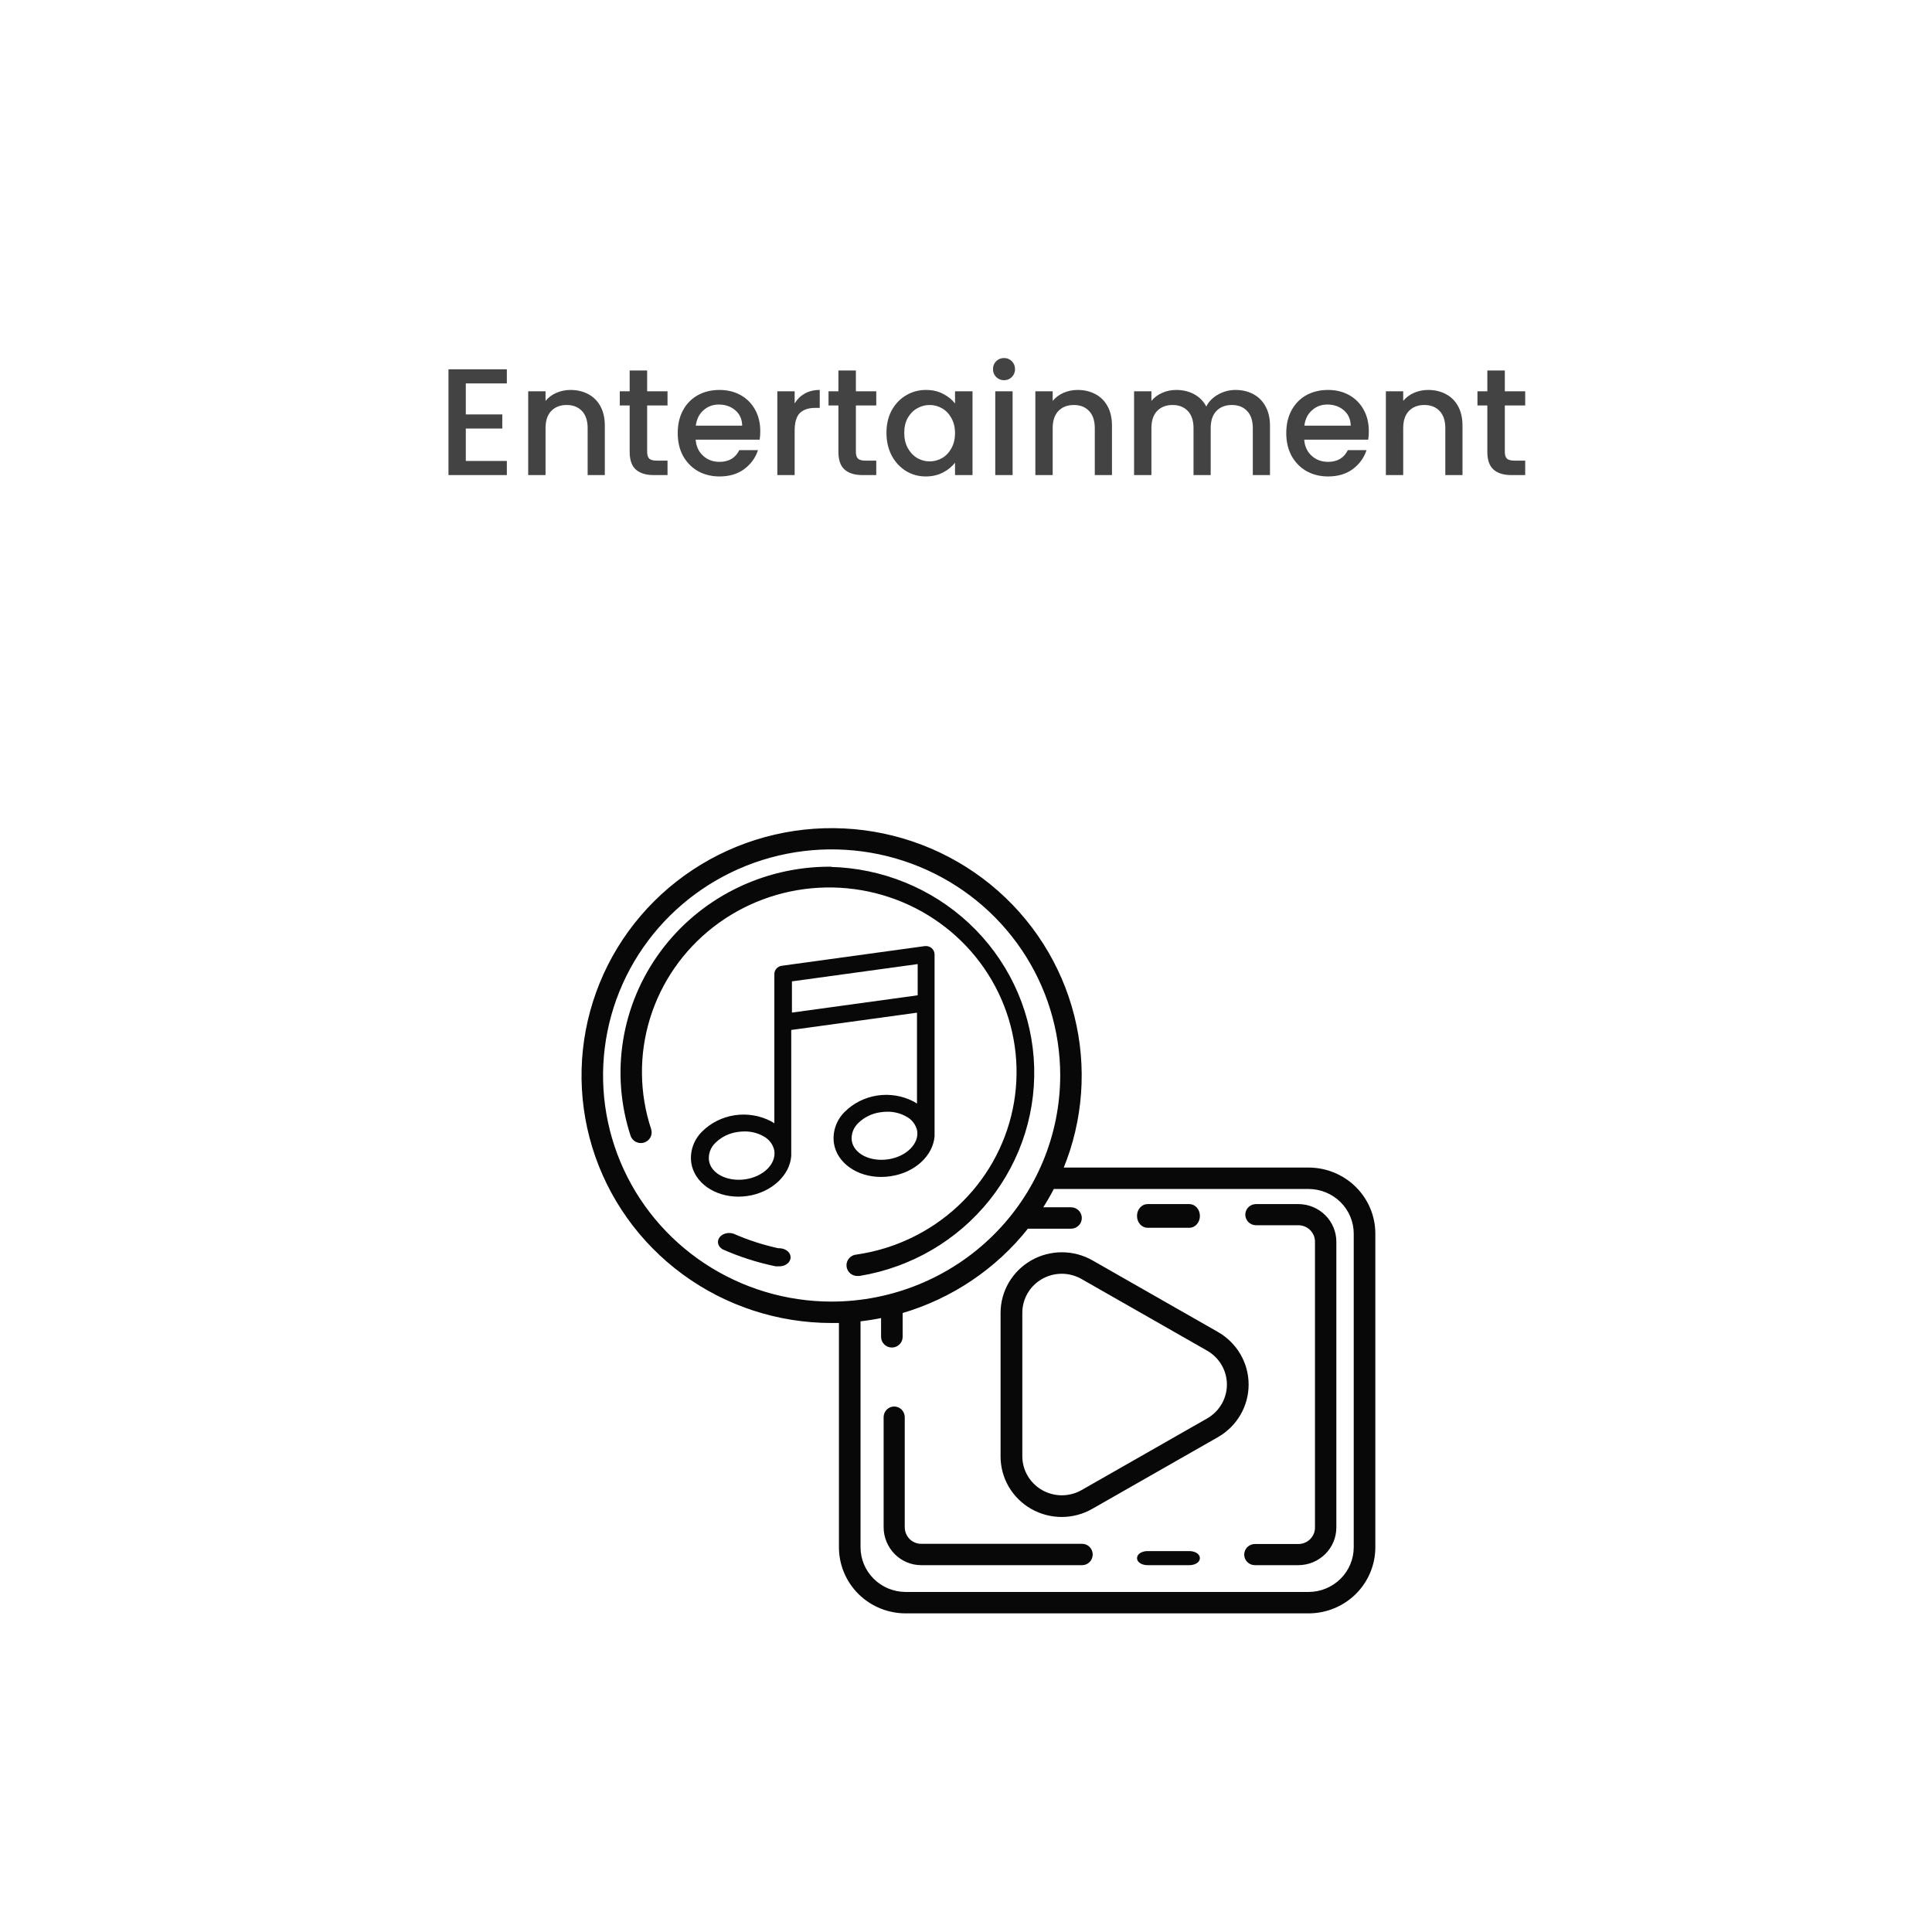 <svg width="305" height="305" viewBox="0 0 305 305" fill="none" xmlns="http://www.w3.org/2000/svg">
<path d="M73.536 60.528V65.424H79.296V67.656H73.536V72.768H80.016V75H70.8V58.296H80.016V60.528H73.536ZM90.058 61.56C91.098 61.56 92.026 61.776 92.842 62.208C93.674 62.64 94.322 63.28 94.786 64.128C95.25 64.976 95.482 66 95.482 67.2V75H92.77V67.608C92.77 66.424 92.474 65.52 91.882 64.896C91.29 64.256 90.482 63.936 89.458 63.936C88.434 63.936 87.618 64.256 87.01 64.896C86.418 65.52 86.122 66.424 86.122 67.608V75H83.386V61.776H86.122V63.288C86.57 62.744 87.138 62.32 87.826 62.016C88.53 61.712 89.274 61.56 90.058 61.56ZM102.164 64.008V71.328C102.164 71.824 102.276 72.184 102.5 72.408C102.74 72.616 103.14 72.72 103.7 72.72H105.38V75H103.22C101.988 75 101.044 74.712 100.388 74.136C99.732 73.56 99.404 72.624 99.404 71.328V64.008H97.844V61.776H99.404V58.488H102.164V61.776H105.38V64.008H102.164ZM120.022 68.064C120.022 68.56 119.99 69.008 119.926 69.408H109.822C109.902 70.464 110.294 71.312 110.998 71.952C111.702 72.592 112.566 72.912 113.59 72.912C115.062 72.912 116.102 72.296 116.71 71.064H119.662C119.262 72.28 118.534 73.28 117.478 74.064C116.438 74.832 115.142 75.216 113.59 75.216C112.326 75.216 111.19 74.936 110.182 74.376C109.19 73.8 108.406 73 107.83 71.976C107.27 70.936 106.99 69.736 106.99 68.376C106.99 67.016 107.262 65.824 107.806 64.8C108.366 63.76 109.142 62.96 110.134 62.4C111.142 61.84 112.294 61.56 113.59 61.56C114.838 61.56 115.95 61.832 116.926 62.376C117.902 62.92 118.662 63.688 119.206 64.68C119.75 65.656 120.022 66.784 120.022 68.064ZM117.166 67.2C117.15 66.192 116.79 65.384 116.086 64.776C115.382 64.168 114.51 63.864 113.47 63.864C112.526 63.864 111.718 64.168 111.046 64.776C110.374 65.368 109.974 66.176 109.846 67.2H117.166ZM125.45 63.696C125.85 63.024 126.378 62.504 127.034 62.136C127.706 61.752 128.498 61.56 129.41 61.56V64.392H128.714C127.642 64.392 126.826 64.664 126.266 65.208C125.722 65.752 125.45 66.696 125.45 68.04V75H122.714V61.776H125.45V63.696ZM135.117 64.008V71.328C135.117 71.824 135.229 72.184 135.453 72.408C135.693 72.616 136.093 72.72 136.653 72.72H138.333V75H136.173C134.941 75 133.997 74.712 133.341 74.136C132.685 73.56 132.357 72.624 132.357 71.328V64.008H130.797V61.776H132.357V58.488H135.117V61.776H138.333V64.008H135.117ZM139.943 68.328C139.943 67 140.215 65.824 140.759 64.8C141.319 63.776 142.071 62.984 143.015 62.424C143.975 61.848 145.031 61.56 146.183 61.56C147.223 61.56 148.127 61.768 148.895 62.184C149.679 62.584 150.303 63.088 150.767 63.696V61.776H153.527V75H150.767V73.032C150.303 73.656 149.671 74.176 148.871 74.592C148.071 75.008 147.159 75.216 146.135 75.216C144.999 75.216 143.959 74.928 143.015 74.352C142.071 73.76 141.319 72.944 140.759 71.904C140.215 70.848 139.943 69.656 139.943 68.328ZM150.767 68.376C150.767 67.464 150.575 66.672 150.191 66C149.823 65.328 149.335 64.816 148.727 64.464C148.119 64.112 147.463 63.936 146.759 63.936C146.055 63.936 145.399 64.112 144.791 64.464C144.183 64.8 143.687 65.304 143.303 65.976C142.935 66.632 142.751 67.416 142.751 68.328C142.751 69.24 142.935 70.04 143.303 70.728C143.687 71.416 144.183 71.944 144.791 72.312C145.415 72.664 146.071 72.84 146.759 72.84C147.463 72.84 148.119 72.664 148.727 72.312C149.335 71.96 149.823 71.448 150.191 70.776C150.575 70.088 150.767 69.288 150.767 68.376ZM158.512 60.024C158.016 60.024 157.6 59.856 157.264 59.52C156.928 59.184 156.76 58.768 156.76 58.272C156.76 57.776 156.928 57.36 157.264 57.024C157.6 56.688 158.016 56.52 158.512 56.52C158.992 56.52 159.4 56.688 159.736 57.024C160.072 57.36 160.24 57.776 160.24 58.272C160.24 58.768 160.072 59.184 159.736 59.52C159.4 59.856 158.992 60.024 158.512 60.024ZM159.856 61.776V75H157.12V61.776H159.856ZM170.12 61.56C171.16 61.56 172.088 61.776 172.904 62.208C173.736 62.64 174.384 63.28 174.848 64.128C175.312 64.976 175.544 66 175.544 67.2V75H172.832V67.608C172.832 66.424 172.536 65.52 171.944 64.896C171.352 64.256 170.544 63.936 169.52 63.936C168.496 63.936 167.68 64.256 167.072 64.896C166.48 65.52 166.184 66.424 166.184 67.608V75H163.448V61.776H166.184V63.288C166.632 62.744 167.2 62.32 167.888 62.016C168.592 61.712 169.336 61.56 170.12 61.56ZM195.042 61.56C196.082 61.56 197.01 61.776 197.826 62.208C198.658 62.64 199.306 63.28 199.77 64.128C200.25 64.976 200.49 66 200.49 67.2V75H197.778V67.608C197.778 66.424 197.482 65.52 196.89 64.896C196.298 64.256 195.49 63.936 194.466 63.936C193.442 63.936 192.626 64.256 192.018 64.896C191.426 65.52 191.13 66.424 191.13 67.608V75H188.418V67.608C188.418 66.424 188.122 65.52 187.53 64.896C186.938 64.256 186.13 63.936 185.106 63.936C184.082 63.936 183.266 64.256 182.658 64.896C182.066 65.52 181.77 66.424 181.77 67.608V75H179.034V61.776H181.77V63.288C182.218 62.744 182.786 62.32 183.474 62.016C184.162 61.712 184.898 61.56 185.682 61.56C186.738 61.56 187.682 61.784 188.514 62.232C189.346 62.68 189.986 63.328 190.434 64.176C190.834 63.376 191.458 62.744 192.306 62.28C193.154 61.8 194.066 61.56 195.042 61.56ZM216.092 68.064C216.092 68.56 216.06 69.008 215.996 69.408H205.892C205.972 70.464 206.364 71.312 207.068 71.952C207.772 72.592 208.636 72.912 209.66 72.912C211.132 72.912 212.172 72.296 212.78 71.064H215.732C215.332 72.28 214.604 73.28 213.548 74.064C212.508 74.832 211.212 75.216 209.66 75.216C208.396 75.216 207.26 74.936 206.252 74.376C205.26 73.8 204.476 73 203.9 71.976C203.34 70.936 203.06 69.736 203.06 68.376C203.06 67.016 203.332 65.824 203.876 64.8C204.436 63.76 205.212 62.96 206.204 62.4C207.212 61.84 208.364 61.56 209.66 61.56C210.908 61.56 212.02 61.832 212.996 62.376C213.972 62.92 214.732 63.688 215.276 64.68C215.82 65.656 216.092 66.784 216.092 68.064ZM213.236 67.2C213.22 66.192 212.86 65.384 212.156 64.776C211.452 64.168 210.58 63.864 209.54 63.864C208.596 63.864 207.788 64.168 207.116 64.776C206.444 65.368 206.044 66.176 205.916 67.2H213.236ZM225.456 61.56C226.496 61.56 227.424 61.776 228.24 62.208C229.072 62.64 229.72 63.28 230.184 64.128C230.648 64.976 230.88 66 230.88 67.2V75H228.168V67.608C228.168 66.424 227.872 65.52 227.28 64.896C226.688 64.256 225.88 63.936 224.856 63.936C223.832 63.936 223.016 64.256 222.408 64.896C221.816 65.52 221.52 66.424 221.52 67.608V75H218.784V61.776H221.52V63.288C221.968 62.744 222.536 62.32 223.224 62.016C223.928 61.712 224.672 61.56 225.456 61.56ZM237.562 64.008V71.328C237.562 71.824 237.674 72.184 237.898 72.408C238.138 72.616 238.538 72.72 239.098 72.72H240.778V75H238.618C237.386 75 236.442 74.712 235.786 74.136C235.13 73.56 234.802 72.624 234.802 71.328V64.008H233.242V61.776H234.802V58.488H237.562V61.776H240.778V64.008H237.562Z" fill="#434343"/>
<path d="M167.675 184.496C170.828 176.855 171.443 168.417 169.427 160.403C167.389 152.305 162.771 145.07 156.257 139.768C149.743 134.466 141.678 131.379 133.253 130.961C124.829 130.543 116.492 132.817 109.474 137.448C102.457 142.079 97.131 148.82 94.285 156.676C91.438 164.532 91.222 173.086 93.668 181.073C96.114 189.06 101.093 196.057 107.867 201.029C114.642 206 122.854 208.684 131.289 208.684H132.617V244.271C132.617 245.618 132.885 246.951 133.406 248.195C133.927 249.439 134.69 250.569 135.652 251.521C136.614 252.473 137.757 253.228 139.013 253.743C140.27 254.258 141.617 254.523 142.978 254.523H206.638H206.639C209.377 254.508 211.998 253.422 213.929 251.502C215.86 249.581 216.945 246.981 216.945 244.271V194.694L216.945 194.693C216.93 191.983 215.832 189.389 213.89 187.479C211.948 185.568 209.322 184.496 206.584 184.496H167.675ZM131.288 205.654C124.116 205.654 117.106 203.55 111.143 199.608C105.18 195.666 100.532 190.064 97.788 183.51C95.044 176.956 94.326 169.745 95.725 162.787C97.124 155.829 100.577 149.438 105.648 144.422C110.719 139.405 117.18 135.988 124.214 134.604C131.248 133.22 138.539 133.931 145.165 136.646C151.791 139.361 157.454 143.958 161.439 149.857C165.423 155.756 167.549 162.69 167.549 169.784C167.538 179.293 163.715 188.411 156.917 195.135C150.12 201.86 140.903 205.643 131.288 205.654ZM213.886 244.271C213.882 246.185 213.112 248.019 211.744 249.373C210.375 250.727 208.52 251.489 206.584 251.493L142.925 251.493C142.925 251.493 142.925 251.493 142.924 251.493C140.998 251.475 139.156 250.707 137.799 249.355C136.442 248.003 135.679 246.176 135.676 244.271V208.437C136.907 208.299 138.134 208.106 139.268 207.867V211.041C139.268 211.443 139.429 211.829 139.716 212.113C140.003 212.397 140.392 212.556 140.797 212.556C141.202 212.556 141.591 212.397 141.878 212.113C142.165 211.829 142.326 211.443 142.326 211.041V207.153C150.188 204.851 157.131 200.183 162.188 193.797H169.079C169.484 193.797 169.872 193.638 170.159 193.354C170.446 193.07 170.608 192.684 170.608 192.282C170.608 191.879 170.446 191.494 170.159 191.21C169.872 190.926 169.484 190.767 169.079 190.767H164.376C165.055 189.717 165.684 188.635 166.259 187.526H206.584C208.52 187.529 210.375 188.292 211.744 189.646C213.112 190.999 213.882 192.834 213.886 194.748V244.271Z" fill="#080808" stroke="#080808" stroke-width="0.35"/>
<path d="M181.164 193.653H187.758C188.163 193.653 188.545 193.467 188.822 193.147C189.099 192.827 189.251 192.399 189.251 191.956C189.251 191.514 189.099 191.085 188.822 190.766C188.545 190.445 188.163 190.26 187.758 190.26H181.164C180.759 190.26 180.377 190.445 180.1 190.766C179.823 191.085 179.671 191.514 179.671 191.956C179.671 192.399 179.823 192.827 180.1 193.147C180.377 193.467 180.759 193.653 181.164 193.653Z" fill="#080808" stroke="#080808" stroke-width="0.35"/>
<path d="M204.963 190.26H204.962H198.28C197.88 190.26 197.495 190.417 197.212 190.697C196.928 190.977 196.768 191.357 196.768 191.754C196.768 192.152 196.928 192.532 197.212 192.812C197.495 193.092 197.88 193.249 198.28 193.249H204.962C205.707 193.249 206.421 193.541 206.947 194.061C207.473 194.58 207.768 195.284 207.768 196.017V241.156C207.768 241.889 207.473 242.593 206.947 243.113C206.421 243.632 205.707 243.924 204.962 243.924H198.106C197.706 243.924 197.322 244.081 197.038 244.361C196.754 244.641 196.595 245.022 196.595 245.419C196.595 245.816 196.754 246.197 197.038 246.477C197.322 246.757 197.706 246.914 198.106 246.914H204.962H204.963C206.507 246.91 207.987 246.303 209.079 245.224C210.171 244.146 210.787 242.683 210.791 241.156V241.156L210.791 196.017L210.791 196.017C210.787 194.49 210.171 193.028 209.079 191.949C207.987 190.87 206.507 190.263 204.963 190.26Z" fill="#080808" stroke="#080808" stroke-width="0.35"/>
<path d="M187.758 245.042H181.164C180.791 245.042 180.424 245.127 180.144 245.289C179.868 245.448 179.671 245.689 179.671 245.978C179.671 246.267 179.868 246.508 180.144 246.668C180.424 246.829 180.791 246.914 181.164 246.914H187.758C188.131 246.914 188.498 246.829 188.778 246.668C189.054 246.508 189.251 246.267 189.251 245.978C189.251 245.689 189.054 245.448 188.778 245.289C188.498 245.127 188.131 245.042 187.758 245.042Z" fill="#080808" stroke="#080808" stroke-width="0.35"/>
<path d="M139.671 241.089L139.671 241.09C139.674 242.633 140.28 244.112 141.356 245.203C142.432 246.295 143.891 246.91 145.414 246.914H145.415H170.837C171.233 246.914 171.613 246.754 171.892 246.471C172.172 246.187 172.328 245.803 172.328 245.403C172.328 245.004 172.172 244.62 171.892 244.336C171.613 244.053 171.233 243.893 170.837 243.893H145.415C144.683 243.893 143.981 243.598 143.463 243.073C142.945 242.547 142.654 241.834 142.654 241.089V223.727C142.654 223.327 142.497 222.943 142.218 222.659C141.938 222.376 141.559 222.216 141.162 222.216C140.766 222.216 140.386 222.376 140.107 222.659C139.827 222.943 139.671 223.327 139.671 223.727L139.671 241.089Z" fill="#080808" stroke="#080808" stroke-width="0.35"/>
<path d="M192.197 210.433L192.197 210.433L172.383 199.127C170.938 198.302 169.299 197.868 167.631 197.868C165.964 197.869 164.325 198.303 162.881 199.128C161.436 199.954 160.237 201.141 159.403 202.57C158.569 203.999 158.131 205.621 158.132 207.271C158.132 207.271 158.132 207.271 158.132 207.271L158.132 229.882C158.122 231.536 158.556 233.162 159.387 234.597C160.219 236.031 161.42 237.222 162.867 238.049C164.314 238.876 165.957 239.309 167.628 239.305C169.299 239.301 170.94 238.86 172.383 238.026C172.383 238.026 172.383 238.026 172.383 238.026L192.197 226.721L192.197 226.721C193.64 225.894 194.838 224.707 195.671 223.277C196.505 221.848 196.943 220.227 196.943 218.577C196.943 216.927 196.505 215.306 195.671 213.876C194.838 212.447 193.64 211.259 192.197 210.433ZM170.842 235.383L170.842 235.383C169.866 235.941 168.758 236.234 167.631 236.233C166.504 236.233 165.396 235.939 164.421 235.381C163.445 234.823 162.635 234.021 162.073 233.056C161.511 232.091 161.215 230.996 161.217 229.883V229.882L161.217 207.271L161.217 207.271C161.211 206.155 161.504 205.058 162.065 204.091C162.627 203.123 163.437 202.319 164.414 201.761C165.391 201.202 166.5 200.909 167.629 200.91C168.758 200.912 169.866 201.209 170.841 201.77L170.842 201.771L190.656 213.076C191.631 213.635 192.441 214.437 193.004 215.403C193.567 216.368 193.863 217.463 193.863 218.577C193.863 219.691 193.567 220.786 193.004 221.751C192.441 222.717 191.631 223.519 190.656 224.078L170.842 235.383Z" fill="#080808" stroke="#080808" stroke-width="0.35"/>
<path d="M115.771 194.935L115.763 194.931L115.756 194.929C115.403 194.809 115.006 194.793 114.639 194.881C114.273 194.969 113.952 195.158 113.746 195.424C113.538 195.692 113.465 196.018 113.554 196.335C113.641 196.648 113.876 196.911 114.193 197.084L114.193 197.085L114.206 197.09C116.779 198.237 119.541 199.124 122.421 199.728L122.432 199.73L122.443 199.731C122.575 199.741 122.708 199.742 122.84 199.732C123.245 199.768 123.657 199.685 123.989 199.493C124.325 199.299 124.561 199.003 124.621 198.658C124.681 198.31 124.552 197.967 124.285 197.707C124.02 197.448 123.638 197.287 123.228 197.247L123.074 197.232L123.064 197.279C120.509 196.733 118.058 195.945 115.771 194.935Z" fill="#080808" stroke="#080808" stroke-width="0.35"/>
<path d="M131.06 137.029V136.998L130.884 136.999C125.716 137.009 120.623 138.222 116.021 140.539C111.418 142.856 107.435 146.211 104.398 150.333C101.36 154.454 99.354 159.224 98.541 164.255C97.729 169.285 98.134 174.434 99.724 179.281L99.724 179.281L99.726 179.288C99.864 179.656 100.141 179.957 100.498 180.127C100.855 180.298 101.265 180.325 101.642 180.204C102.019 180.083 102.334 179.822 102.521 179.476C102.708 179.129 102.752 178.724 102.642 178.347L102.642 178.347L102.64 178.34C100.745 172.629 100.677 166.482 102.446 160.731C104.215 154.98 107.736 149.904 112.531 146.191C117.327 142.477 123.165 140.305 129.256 139.971C135.346 139.636 141.393 141.154 146.578 144.319C151.763 147.484 155.835 152.143 158.242 157.664C160.65 163.185 161.276 169.302 160.038 175.186C158.799 181.069 155.754 186.436 151.316 190.558C146.879 194.679 141.265 197.357 135.232 198.229C134.828 198.259 134.452 198.444 134.185 198.746C133.917 199.05 133.782 199.447 133.811 199.85C133.84 200.252 134.029 200.626 134.337 200.89C134.644 201.153 135.043 201.285 135.447 201.259H135.645H135.659L135.673 201.256C143.744 199.932 151.023 195.684 156.08 189.345C161.138 183.006 163.61 175.033 163.011 166.99C162.412 158.947 158.784 151.415 152.841 145.872C146.94 140.368 139.178 137.218 131.06 137.029Z" fill="#080808" stroke="#080808" stroke-width="0.35"/>
<path d="M140.634 185.68C144.462 185.111 147.305 182.421 147.538 179.373C147.538 179.373 147.538 179.294 147.538 179.241V150.673C147.538 150.482 147.495 150.293 147.412 150.119C147.33 149.945 147.209 149.79 147.059 149.666C146.912 149.544 146.739 149.454 146.553 149.401C146.367 149.348 146.171 149.335 145.979 149.361L123.421 152.462C123.093 152.507 122.792 152.666 122.576 152.91C122.36 153.154 122.242 153.465 122.245 153.787V177.333C122.081 177.227 121.931 177.121 121.753 177.028C119.997 176.104 117.977 175.764 116.002 176.058C114.026 176.352 112.205 177.265 110.816 178.658C110.164 179.304 109.674 180.087 109.382 180.946C109.091 181.805 109.006 182.718 109.135 183.613C109.627 186.714 112.812 188.913 116.558 188.913C117.043 188.911 117.527 188.875 118.007 188.807C121.835 188.238 124.679 185.535 124.911 182.5C124.911 182.5 124.911 182.421 124.911 182.368V162.598L144.762 159.869V174.219L144.27 173.914C142.514 172.99 140.494 172.65 138.518 172.944C136.543 173.238 134.722 174.151 133.333 175.544C132.682 176.191 132.192 176.974 131.9 177.833C131.609 178.692 131.524 179.604 131.651 180.499C132.144 183.613 135.329 185.8 139.075 185.8C139.597 185.805 140.119 185.765 140.634 185.68ZM117.679 186.171C114.822 186.595 112.211 185.27 111.924 183.202C111.863 182.701 111.92 182.193 112.09 181.715C112.261 181.238 112.54 180.804 112.908 180.446C113.865 179.49 115.127 178.874 116.49 178.697C116.838 178.645 117.19 178.618 117.542 178.618C118.557 178.605 119.557 178.852 120.441 179.333C120.905 179.563 121.309 179.892 121.622 180.297C121.935 180.701 122.148 181.169 122.245 181.665C122.533 183.799 120.482 185.747 117.679 186.171ZM125.021 159.855V154.926L144.872 152.197V157.126L125.021 159.855ZM134.468 180.089C134.407 179.587 134.464 179.079 134.635 178.601C134.805 178.124 135.084 177.69 135.452 177.333C136.41 176.376 137.671 175.76 139.034 175.584C139.382 175.531 139.734 175.504 140.087 175.504C141.101 175.491 142.101 175.738 142.985 176.22C143.443 176.444 143.843 176.765 144.156 177.16C144.468 177.554 144.685 178.012 144.79 178.499C145.118 180.566 143.067 182.593 140.223 183.017C137.38 183.441 134.796 182.156 134.468 180.089Z" fill="#080808"/>
</svg>
